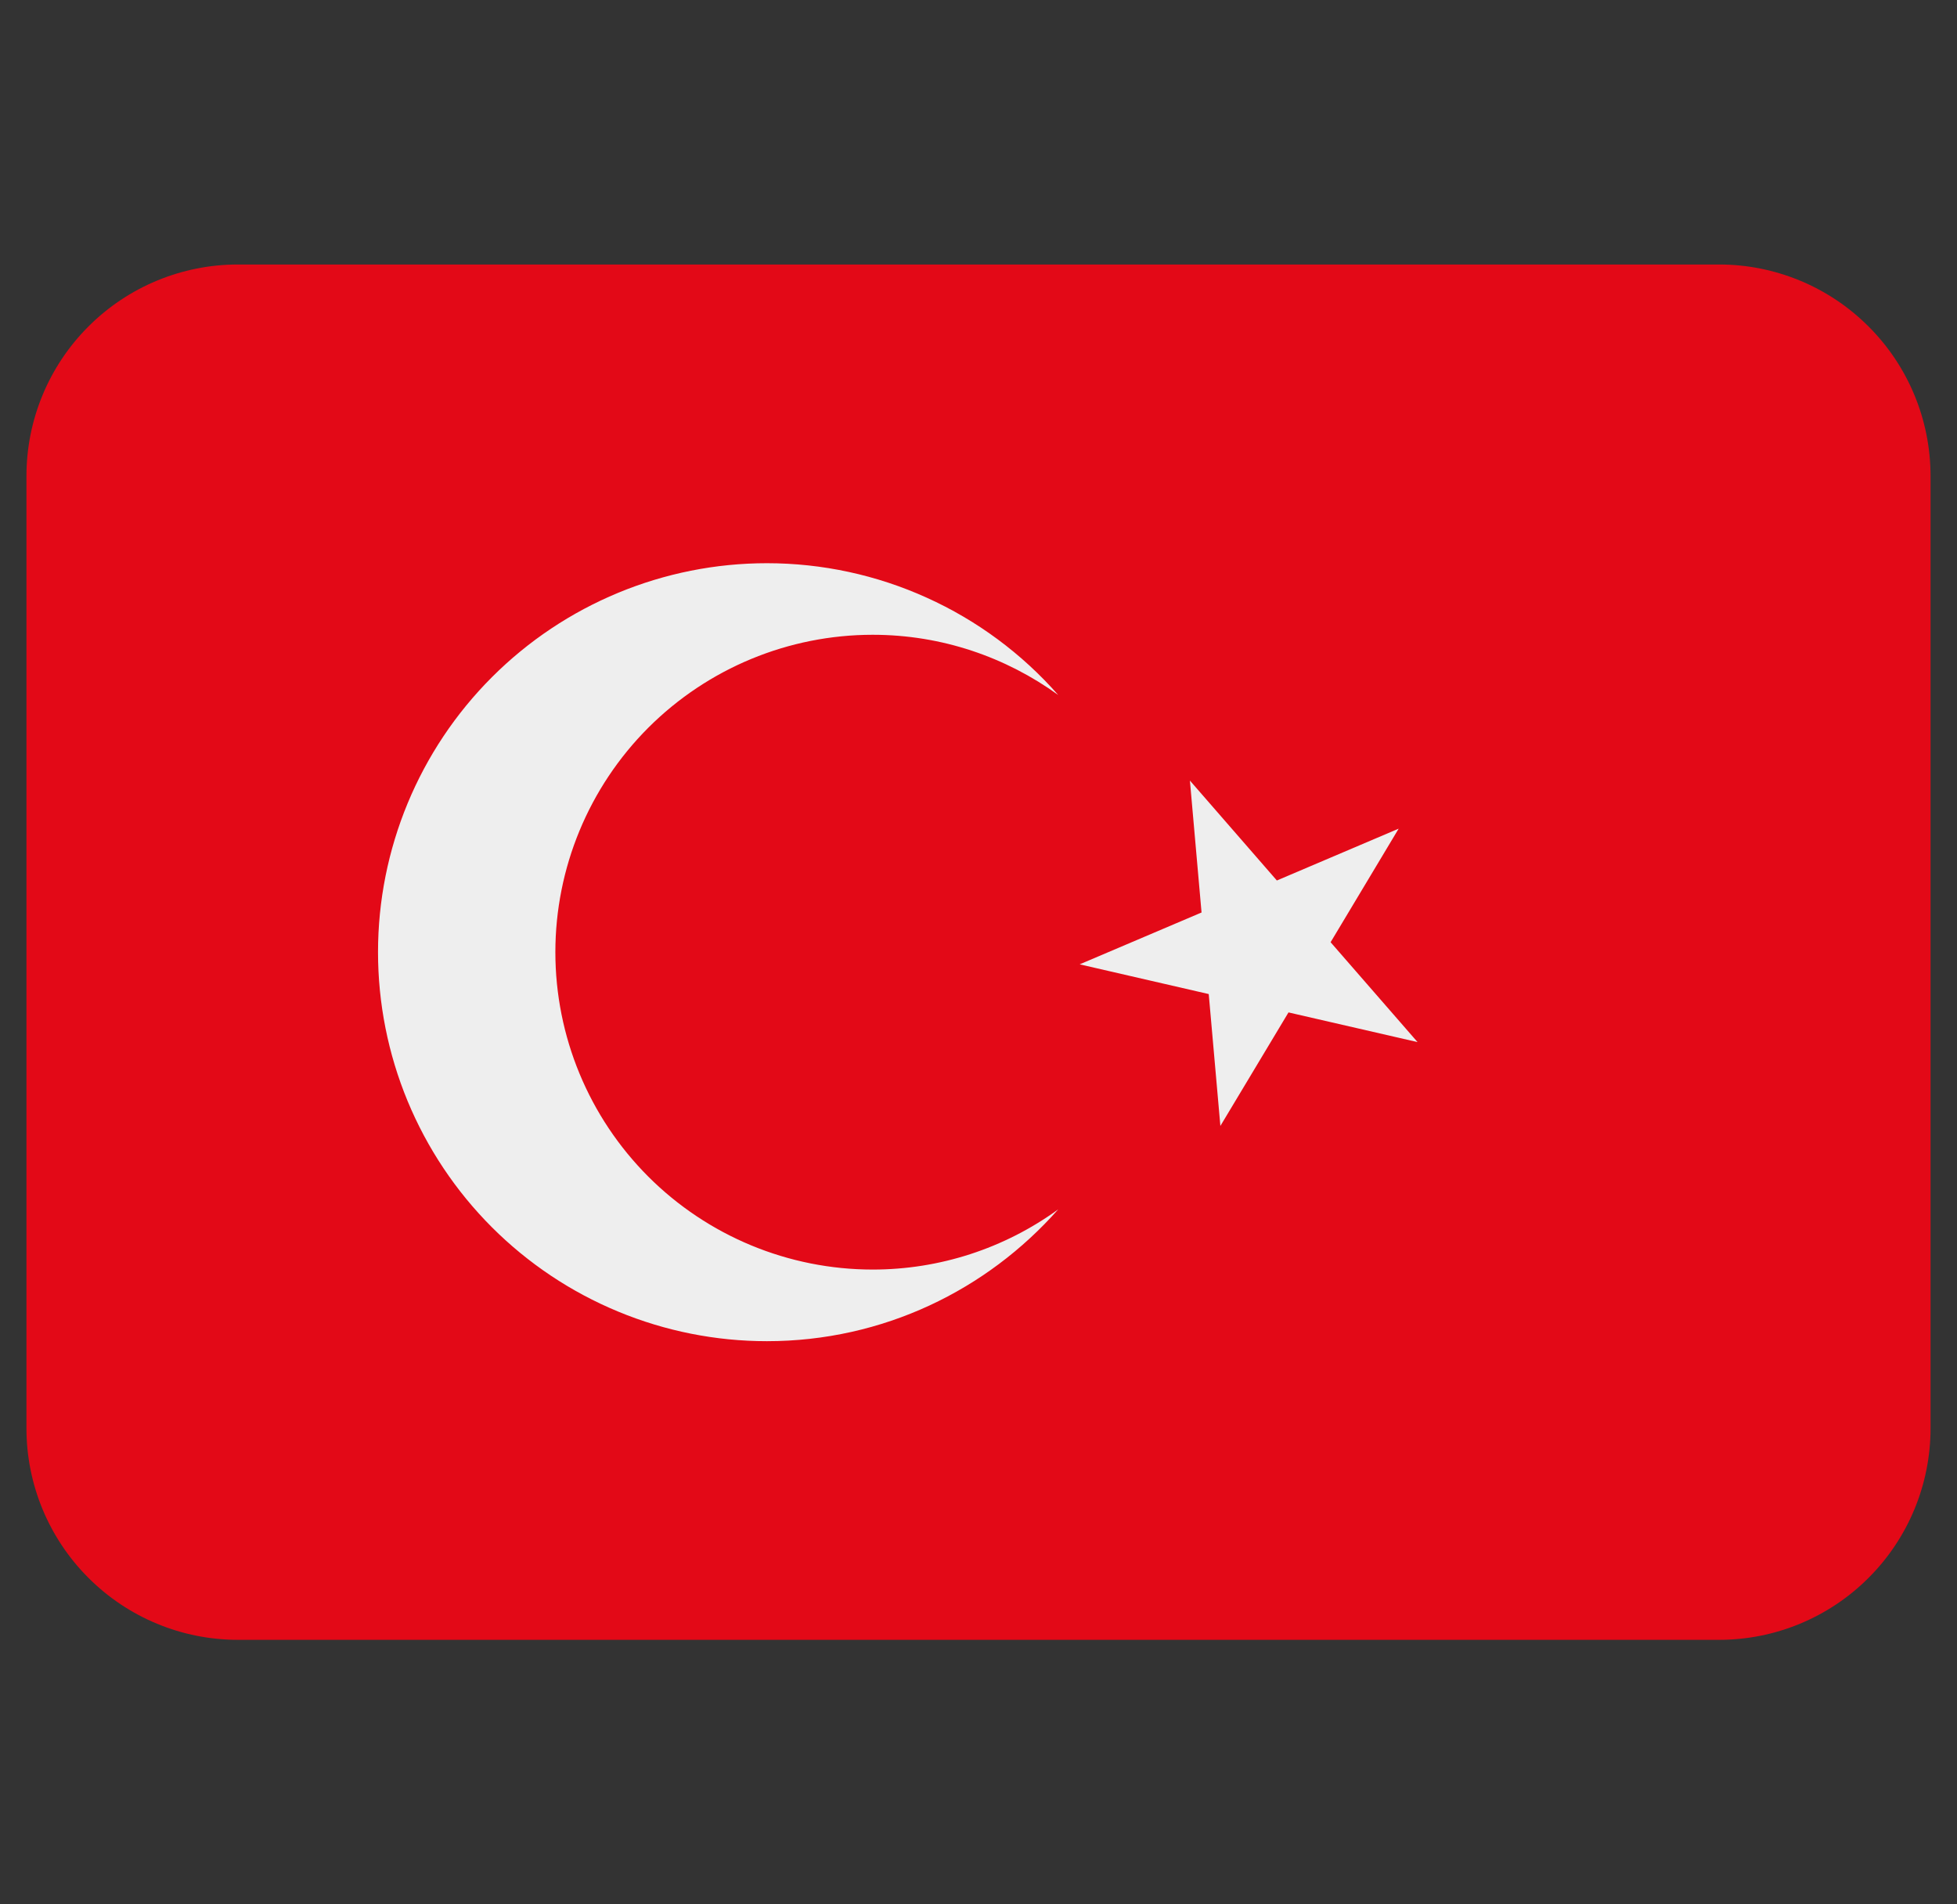 <svg width="37" height="36" viewBox="0 0 37 36" fill="none" xmlns="http://www.w3.org/2000/svg">
<rect x="0" y="0" width="37" height="36" fill="#333333" stroke="none"/>
<g clip-path="url(#clip0_37_55)">
<path d="M36.5 27C36.5 28.061 36.079 29.078 35.328 29.828C34.578 30.579 33.561 31 32.5 31H4.5C3.439 31 2.422 30.579 1.672 29.828C0.921 29.078 0.5 28.061 0.5 27V9C0.5 7.939 0.921 6.922 1.672 6.172C2.422 5.421 3.439 5 4.5 5H32.5C33.561 5 34.578 5.421 35.328 6.172C36.079 6.922 36.5 7.939 36.5 9V27Z" fill="#E30917"/>
<path d="M16.5 24C14.909 24 13.383 23.368 12.257 22.243C11.132 21.117 10.5 19.591 10.5 18C10.5 16.409 11.132 14.883 12.257 13.757C13.383 12.632 14.909 12 16.5 12C17.81 12 19.02 12.425 20.007 13.138C19.319 12.355 18.472 11.728 17.522 11.299C16.573 10.869 15.542 10.647 14.5 10.647C12.55 10.647 10.68 11.422 9.301 12.801C7.922 14.18 7.147 16.05 7.147 18C7.147 18.966 7.337 19.922 7.706 20.814C8.076 21.706 8.617 22.517 9.3 23.2C9.983 23.883 10.794 24.425 11.686 24.794C12.578 25.164 13.534 25.354 14.5 25.354C16.695 25.354 18.66 24.387 20.007 22.862C18.988 23.602 17.76 24.001 16.5 24ZM20.413 18.23L22.853 18.792L23.073 21.285L24.361 19.139L26.801 19.7L25.157 17.812L26.444 15.665L24.141 16.645L22.497 14.756L22.717 17.25L20.413 18.23Z" fill="#EEEEEE"/>
</g>
<defs>
<clipPath id="clip0_37_55">
<rect width="36" height="36" fill="white" transform="translate(0.5)"/>
</clipPath>
</defs>
</svg>
